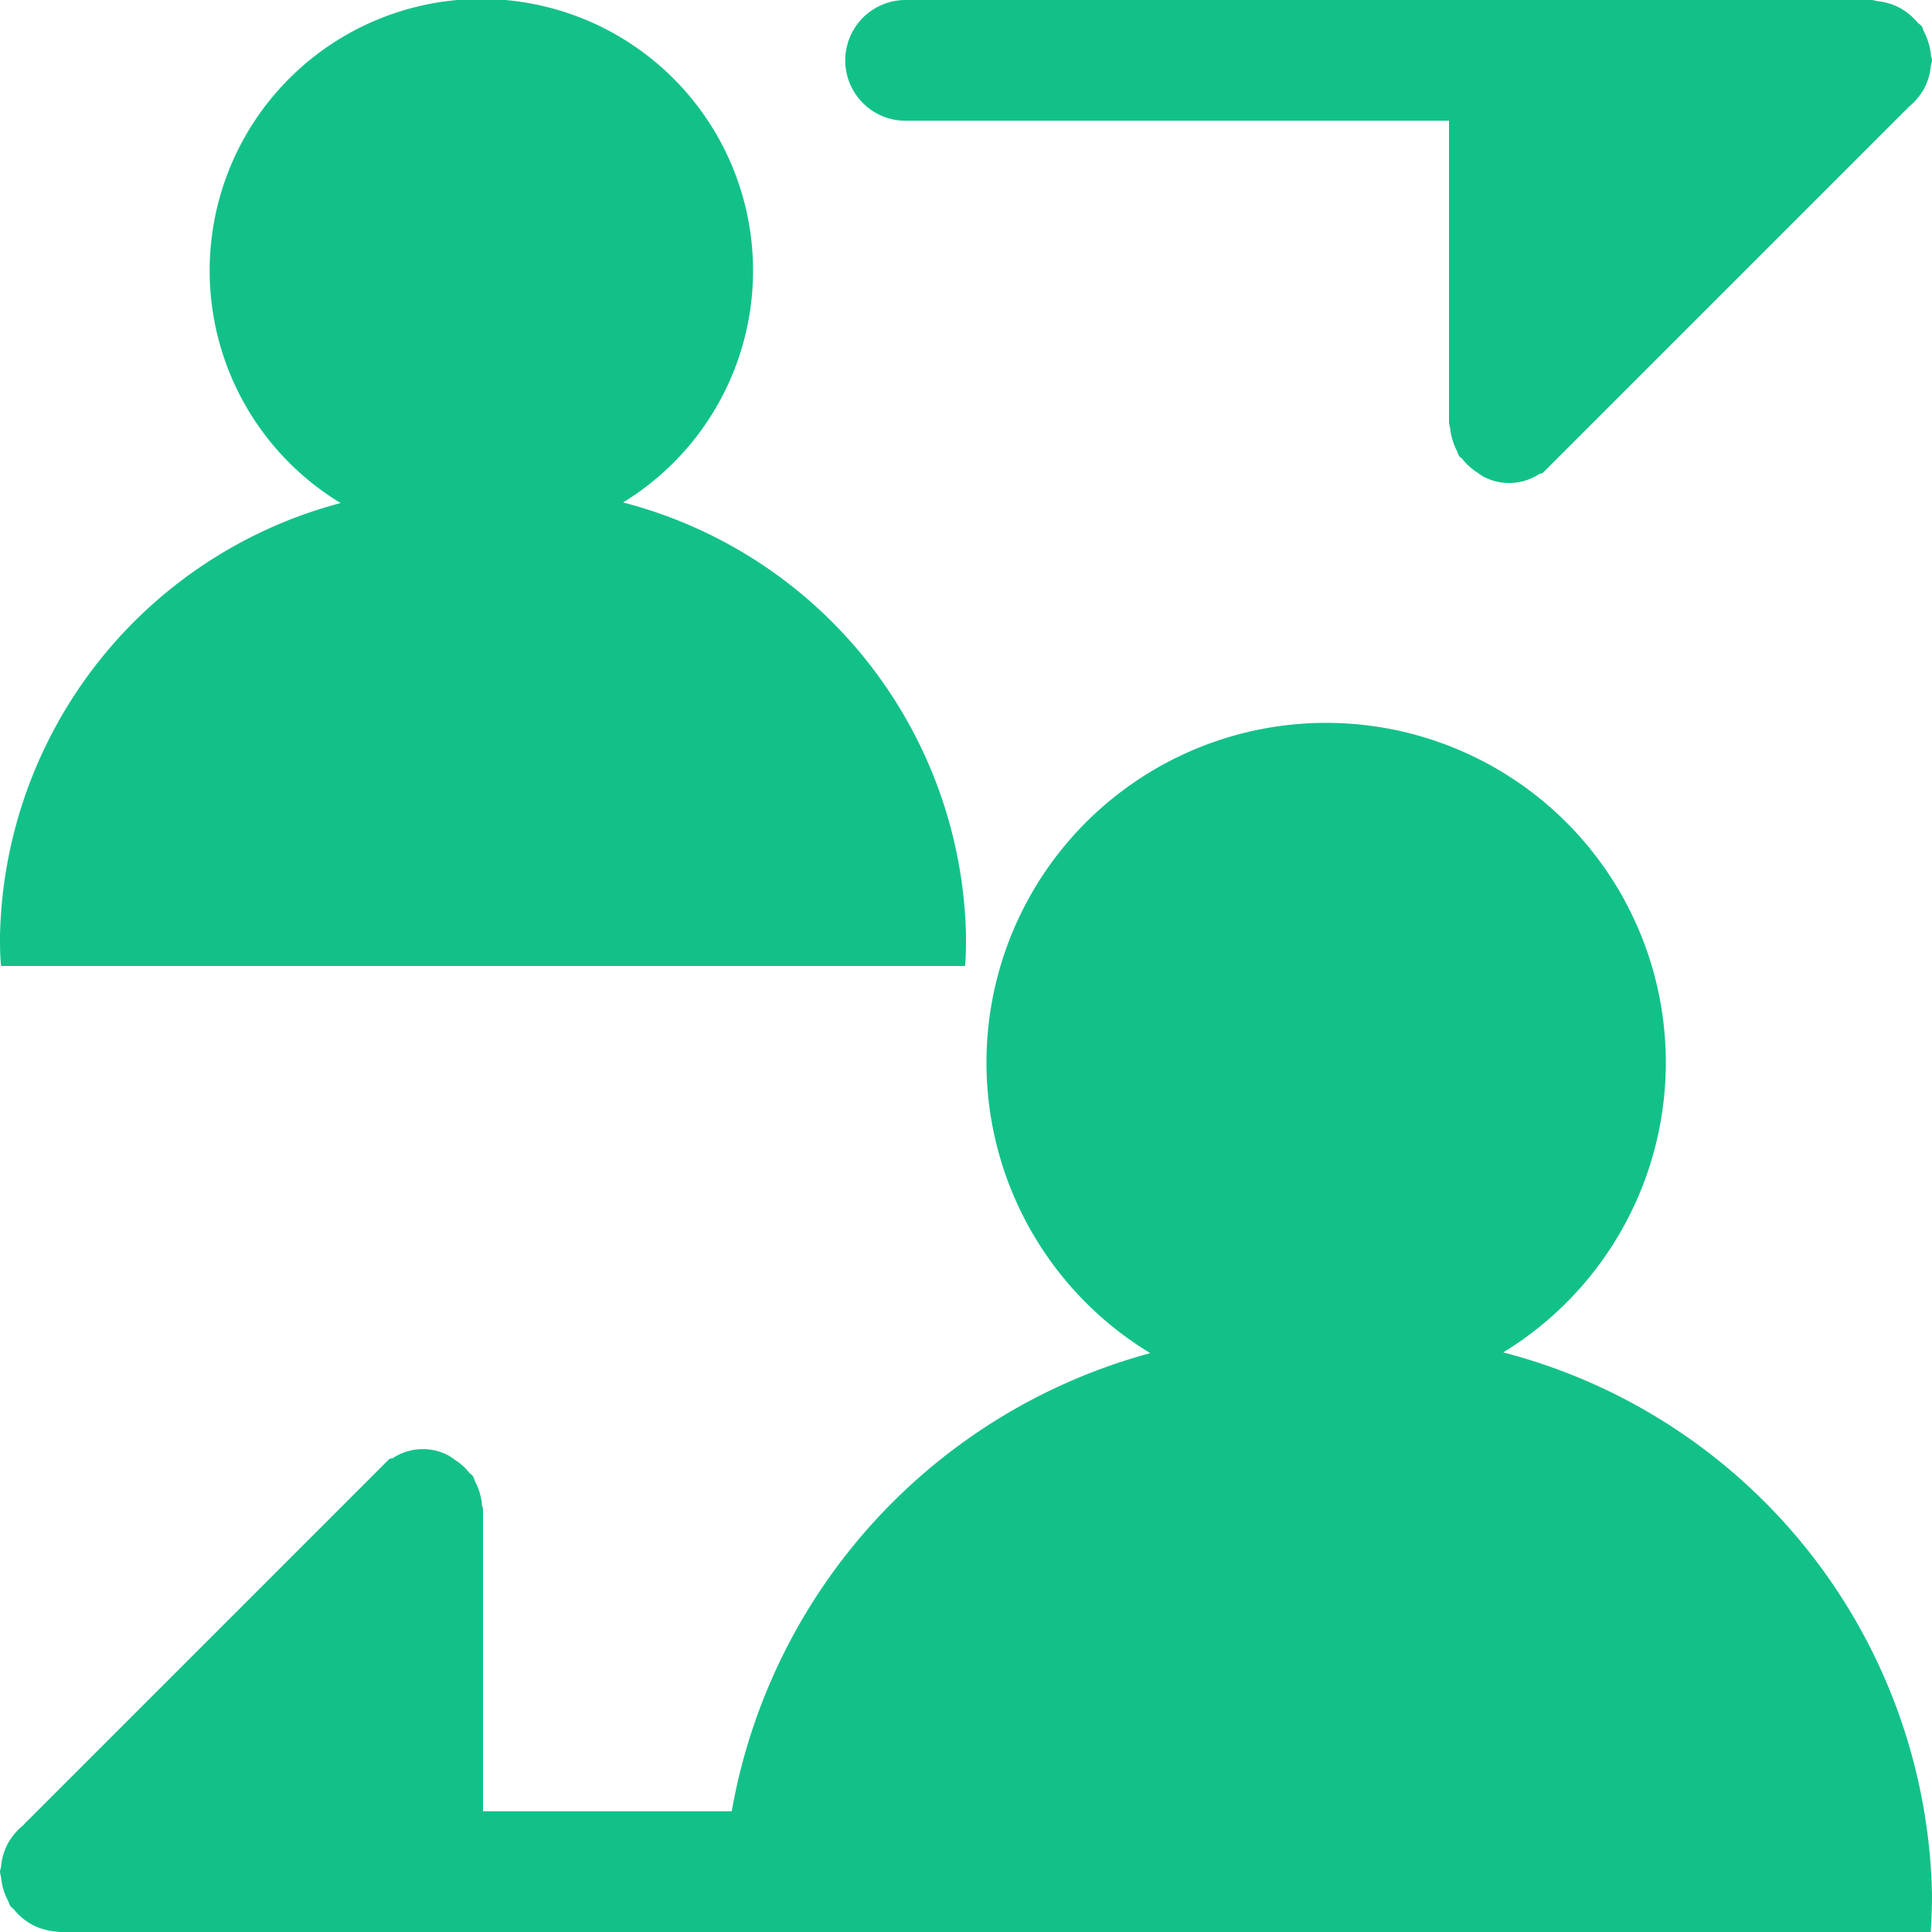 <svg xmlns="http://www.w3.org/2000/svg" xmlns:xlink="http://www.w3.org/1999/xlink" width="16" height="16" viewBox="0 0 16 16"><defs><style>.a{fill:#12c189;}.b{clip-path:url(#a);}</style><clipPath id="a"><rect class="a" width="16" height="16"/></clipPath></defs><g class="b"><path class="a" d="M12.449,11.2a2.813,2.813,0,1,0-2.923.006A4.791,4.791,0,0,0,6.06,15H4V12.5c0-.015-.008-.028-.009-.043a.5.5,0,0,0-.02-.1.486.486,0,0,0-.038-.091.307.307,0,0,0-.017-.042c-.008-.012-.02-.016-.029-.026a.474.474,0,0,0-.122-.11.55.55,0,0,0-.05-.034.454.454,0,0,0-.463.022c-.01.005-.021,0-.03.009l-3,3c-.013.009-.02.023-.032.033a.471.471,0,0,0-.074.074.55.55,0,0,0-.051.075.524.524,0,0,0-.036.088.483.483,0,0,0-.02.1c0,.016-.009.03-.009.047a.358.358,0,0,0,.009.045.537.537,0,0,0,.019.1.455.455,0,0,0,.039.094.356.356,0,0,0,.017.041c.009.014.023.021.033.033a.458.458,0,0,0,.073.073.459.459,0,0,0,.076.051.4.4,0,0,0,.088.036.47.47,0,0,0,.1.02A.356.356,0,0,0,.5,16H15.989c.007-.1.011-.208.011-.313A4.739,4.739,0,0,0,12.449,11.2"/><path class="a" d="M5.178,8H7.992C8,7.917,8,7.834,8,7.75A3.79,3.79,0,0,0,5.16,4.161a2.25,2.25,0,1,0-2.339.005A3.789,3.789,0,0,0,0,7.75c0,.084,0,.167.009.25Z"/><path class="a" d="M7.5,1H12V3.5a.329.329,0,0,0,.009.043.492.492,0,0,0,.02.1.536.536,0,0,0,.037.092c.008.014.009.029.018.042s.02.015.028.026a.512.512,0,0,0,.122.11.565.565,0,0,0,.051.034.454.454,0,0,0,.463-.022c.009-.006.02,0,.029-.009l3-3c.014-.009.021-.023.033-.033a.426.426,0,0,0,.073-.074.444.444,0,0,0,.052-.076.513.513,0,0,0,.036-.087.481.481,0,0,0,.019-.1A.356.356,0,0,0,16,.5c0-.016-.008-.029-.009-.045a.465.465,0,0,0-.02-.1.486.486,0,0,0-.038-.094c-.007-.013-.008-.028-.017-.042S15.893.2,15.882.189A.49.49,0,0,0,15.81.117a.5.5,0,0,0-.077-.052.513.513,0,0,0-.087-.036.56.56,0,0,0-.1-.02C15.531.008,15.517,0,15.5,0h-8a.5.5,0,0,0,0,1"/></g></svg>